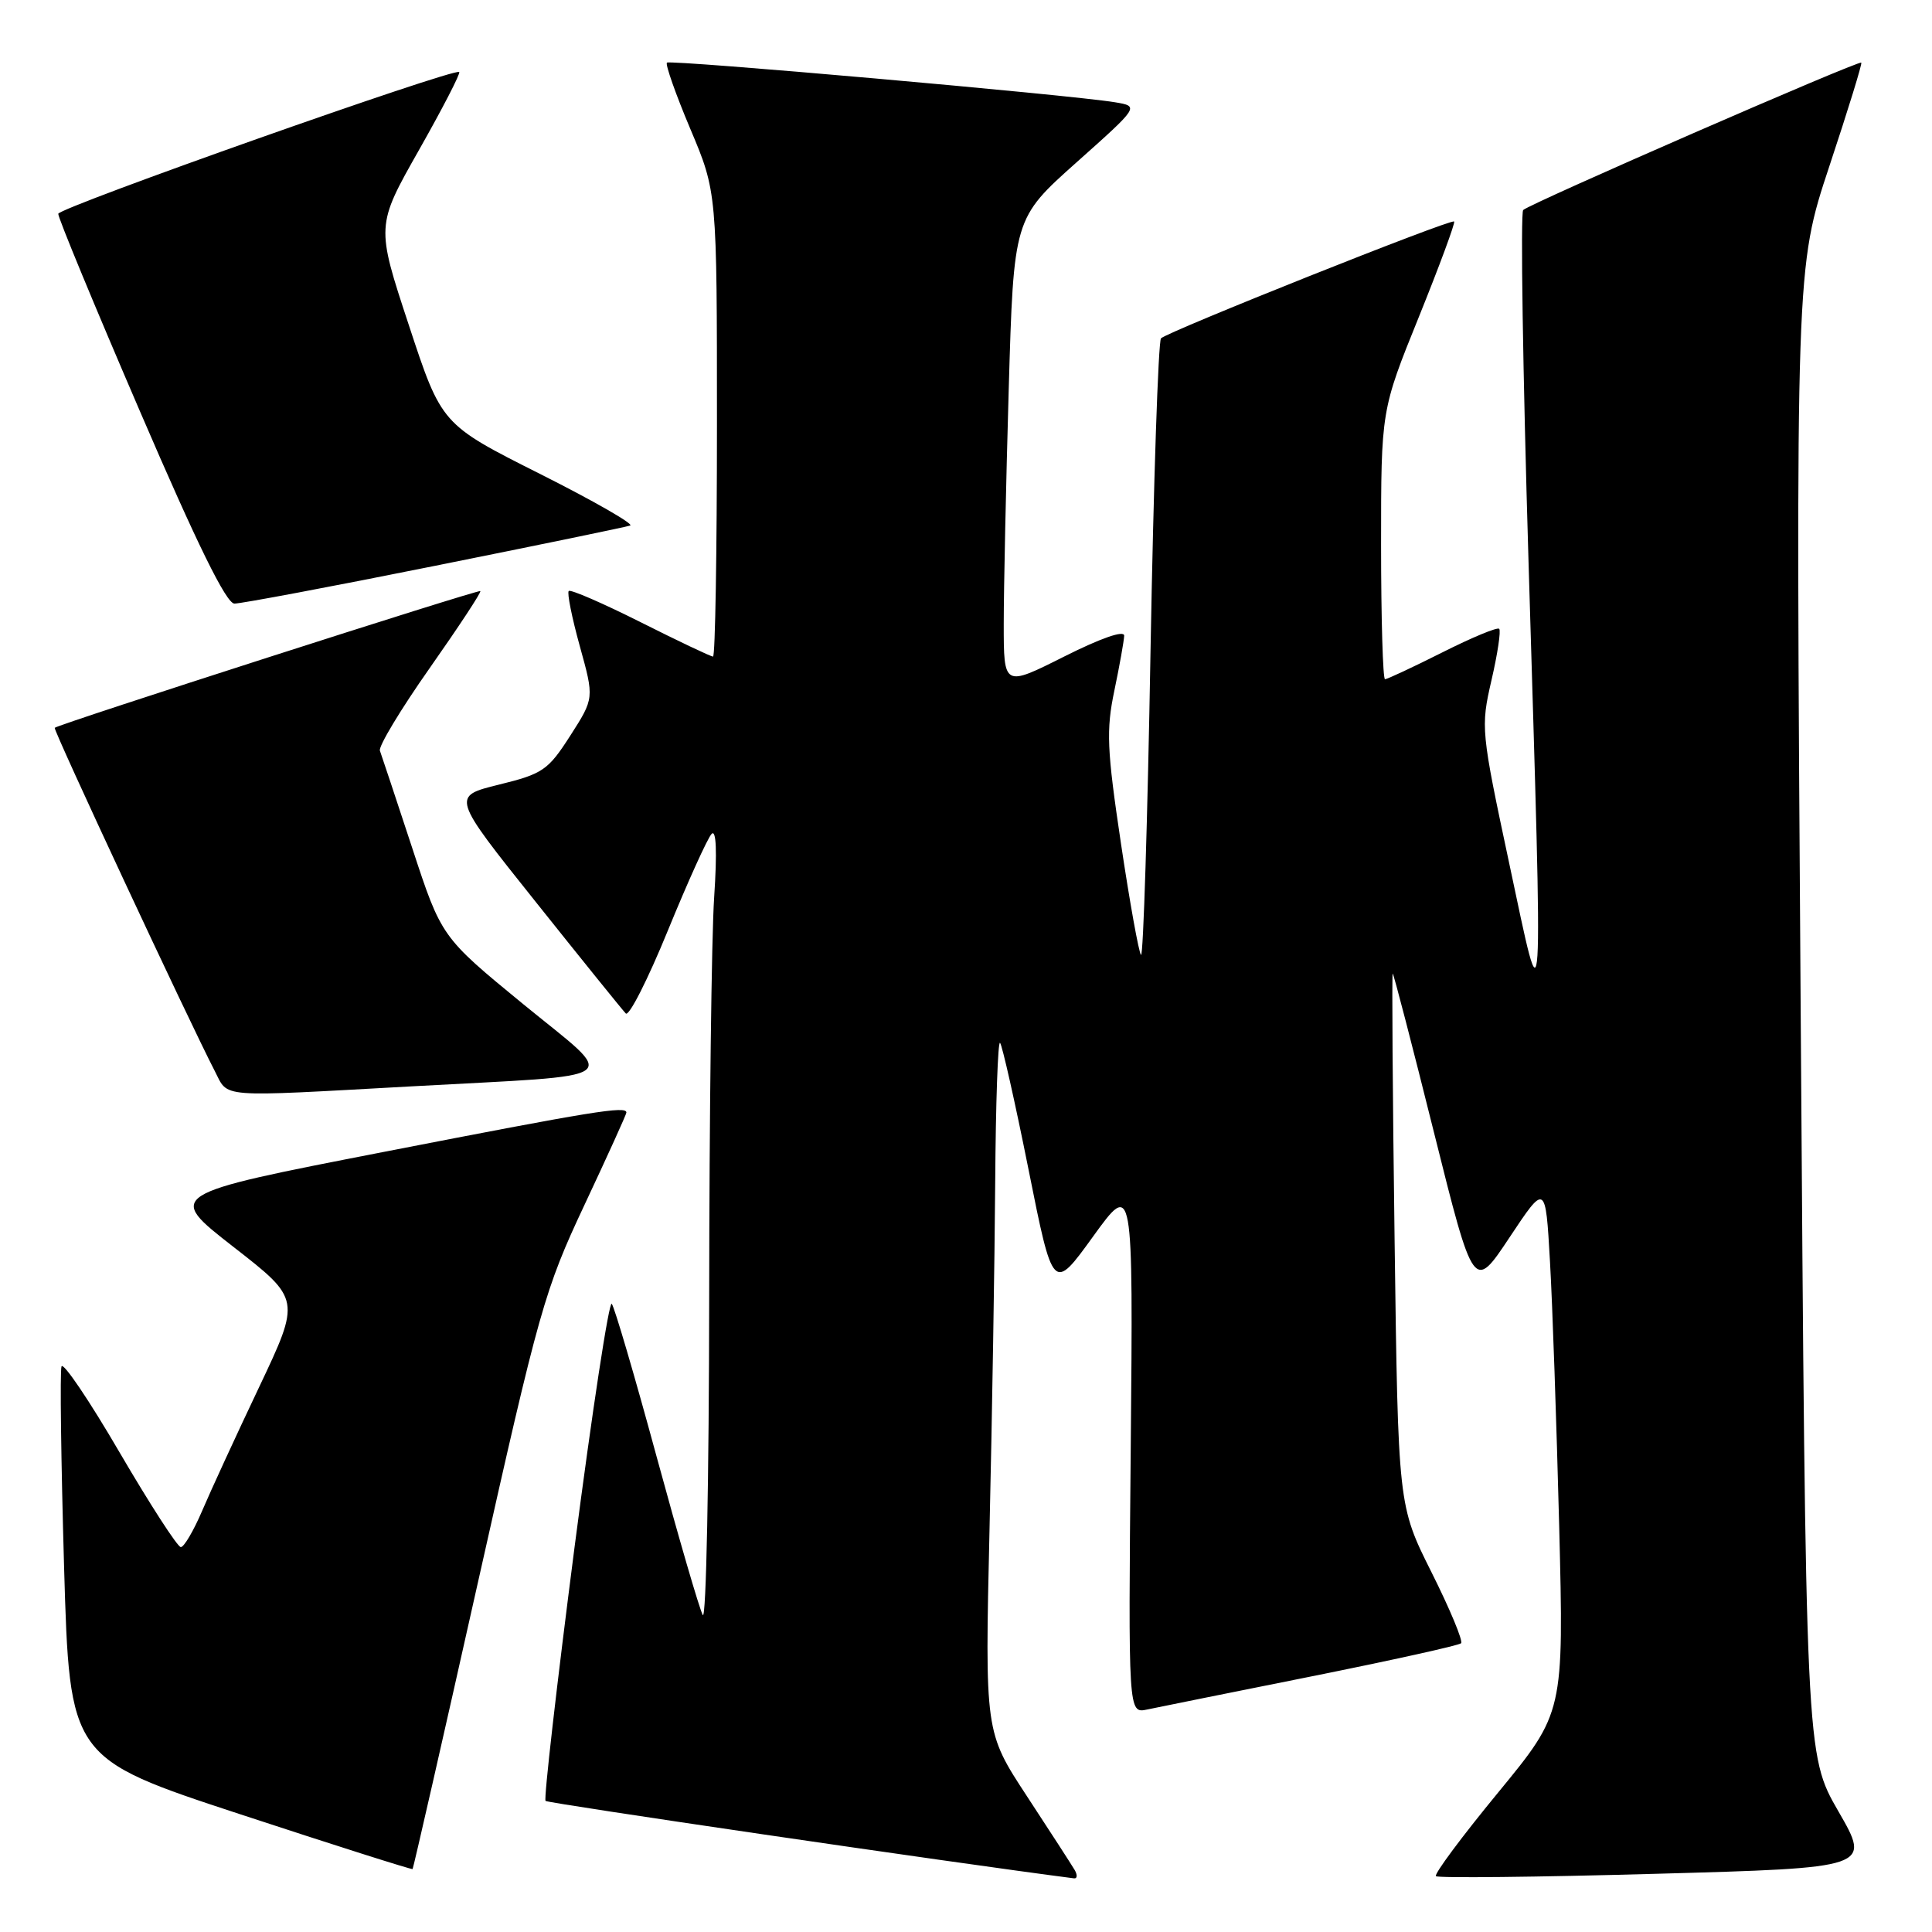 <?xml version="1.0" encoding="UTF-8" standalone="no"?>
<!DOCTYPE svg PUBLIC "-//W3C//DTD SVG 1.1//EN" "http://www.w3.org/Graphics/SVG/1.1/DTD/svg11.dtd" >
<svg xmlns="http://www.w3.org/2000/svg" xmlns:xlink="http://www.w3.org/1999/xlink" version="1.1" viewBox="0 0 256 256">
 <g >
 <path fill="currentColor"
d=" M 142.38 247.75 C 141.97 247.06 139.14 242.68 136.07 238.00 C 130.50 229.50 130.50 229.50 131.12 202.50 C 131.46 187.65 131.80 166.99 131.87 156.58 C 131.94 146.18 132.23 137.90 132.51 138.18 C 132.79 138.46 134.49 146.00 136.28 154.94 C 139.53 171.19 139.53 171.19 144.84 163.84 C 150.15 156.50 150.15 156.50 149.83 191.78 C 149.50 227.05 149.50 227.05 152.00 226.52 C 153.38 226.23 163.18 224.25 173.78 222.13 C 184.39 220.00 193.31 218.03 193.60 217.74 C 193.89 217.45 192.13 213.22 189.69 208.35 C 185.26 199.50 185.26 199.50 184.79 164.25 C 184.53 144.86 184.42 129.00 184.54 129.00 C 184.66 129.00 187.12 138.48 190.01 150.06 C 195.27 171.12 195.27 171.12 200.03 163.95 C 204.79 156.79 204.79 156.79 205.38 167.15 C 205.71 172.84 206.25 188.62 206.60 202.21 C 207.22 226.92 207.22 226.92 198.51 237.52 C 193.71 243.35 190.00 248.34 190.27 248.60 C 190.53 248.87 203.61 248.73 219.34 248.29 C 247.92 247.50 247.92 247.50 243.59 240.00 C 239.27 232.50 239.27 232.50 238.60 134.00 C 237.93 35.50 237.93 35.50 242.40 22.02 C 244.86 14.61 246.77 8.43 246.63 8.30 C 246.30 7.97 202.67 26.99 201.83 27.83 C 201.46 28.20 201.78 49.20 202.54 74.50 C 204.46 138.44 204.61 136.14 200.00 114.50 C 196.23 96.81 196.19 96.39 197.63 90.13 C 198.44 86.63 198.90 83.56 198.65 83.32 C 198.41 83.07 195.02 84.48 191.13 86.44 C 187.23 88.40 183.81 90.00 183.52 90.00 C 183.24 90.00 183.00 81.98 183.00 72.18 C 183.00 54.36 183.00 54.36 188.00 42.01 C 190.74 35.22 192.85 29.52 192.68 29.35 C 192.29 28.95 154.74 43.93 153.84 44.83 C 153.48 45.20 152.85 63.85 152.45 86.28 C 152.06 108.71 151.49 126.82 151.19 126.53 C 150.90 126.23 149.70 119.58 148.53 111.75 C 146.67 99.29 146.56 96.75 147.66 91.50 C 148.35 88.20 148.93 84.93 148.96 84.24 C 148.98 83.47 145.90 84.54 141.00 87.00 C 133.00 91.02 133.00 91.02 133.00 82.67 C 133.00 78.08 133.30 64.11 133.66 51.63 C 134.32 28.94 134.32 28.94 142.65 21.51 C 150.97 14.09 150.97 14.09 147.74 13.55 C 141.74 12.56 88.79 7.88 88.37 8.30 C 88.14 8.53 89.53 12.48 91.47 17.08 C 95.00 25.44 95.00 25.44 95.00 56.22 C 95.00 73.15 94.77 87.00 94.48 87.00 C 94.19 87.00 89.87 84.95 84.88 82.44 C 79.88 79.93 75.60 78.07 75.36 78.31 C 75.12 78.55 75.78 81.84 76.83 85.63 C 78.74 92.52 78.74 92.52 75.57 97.47 C 72.62 102.07 71.93 102.54 66.10 103.97 C 59.82 105.52 59.82 105.52 70.99 119.51 C 77.13 127.21 82.50 133.86 82.92 134.29 C 83.34 134.73 85.85 129.78 88.50 123.29 C 91.15 116.81 93.76 111.05 94.29 110.50 C 94.91 109.85 95.03 112.83 94.63 118.90 C 94.28 124.08 93.99 147.93 93.97 171.90 C 93.95 195.88 93.57 214.82 93.12 214.00 C 92.67 213.18 89.92 203.72 87.00 193.00 C 84.09 182.28 81.41 173.16 81.06 172.76 C 80.70 172.35 78.48 186.90 76.12 205.09 C 73.77 223.28 72.04 238.38 72.29 238.63 C 72.62 238.95 125.75 246.75 142.31 248.89 C 142.75 248.95 142.79 248.44 142.38 247.75 Z  M 63.37 209.49 C 71.44 173.47 72.17 170.89 77.44 159.67 C 80.50 153.16 83.00 147.65 83.00 147.42 C 83.00 146.51 78.71 147.21 50.87 152.63 C 21.99 158.25 21.99 158.25 30.92 165.21 C 39.85 172.16 39.85 172.16 34.32 183.83 C 31.27 190.25 27.87 197.64 26.76 200.25 C 25.64 202.86 24.38 205.00 23.96 205.00 C 23.53 205.00 19.88 199.35 15.85 192.46 C 11.83 185.56 8.36 180.43 8.15 181.06 C 7.93 181.70 8.09 193.64 8.49 207.60 C 9.23 232.97 9.23 232.97 31.86 240.41 C 44.30 244.50 54.57 247.76 54.67 247.66 C 54.77 247.56 58.69 230.38 63.37 209.49 Z  M 54.49 143.95 C 83.59 142.34 82.06 143.48 69.30 133.03 C 58.49 124.16 58.49 124.16 54.61 112.33 C 52.47 105.82 50.55 100.04 50.34 99.47 C 50.13 98.91 53.10 93.98 56.94 88.52 C 60.78 83.05 63.80 78.47 63.65 78.32 C 63.41 78.07 7.79 95.94 7.25 96.44 C 7.01 96.66 25.01 135.25 28.46 141.92 C 30.32 145.52 28.54 145.38 54.49 143.95 Z  M 57.56 74.99 C 71.28 72.24 82.95 69.83 83.50 69.64 C 84.05 69.46 78.65 66.36 71.50 62.77 C 58.50 56.23 58.50 56.23 54.17 43.07 C 49.83 29.92 49.83 29.92 55.51 19.89 C 58.64 14.37 61.04 9.72 60.85 9.54 C 60.21 8.96 7.81 27.49 7.72 28.33 C 7.67 28.79 12.55 40.59 18.57 54.56 C 26.12 72.11 29.98 79.97 31.06 79.98 C 31.91 79.99 43.84 77.75 57.56 74.99 Z "/>
</g>
</svg>